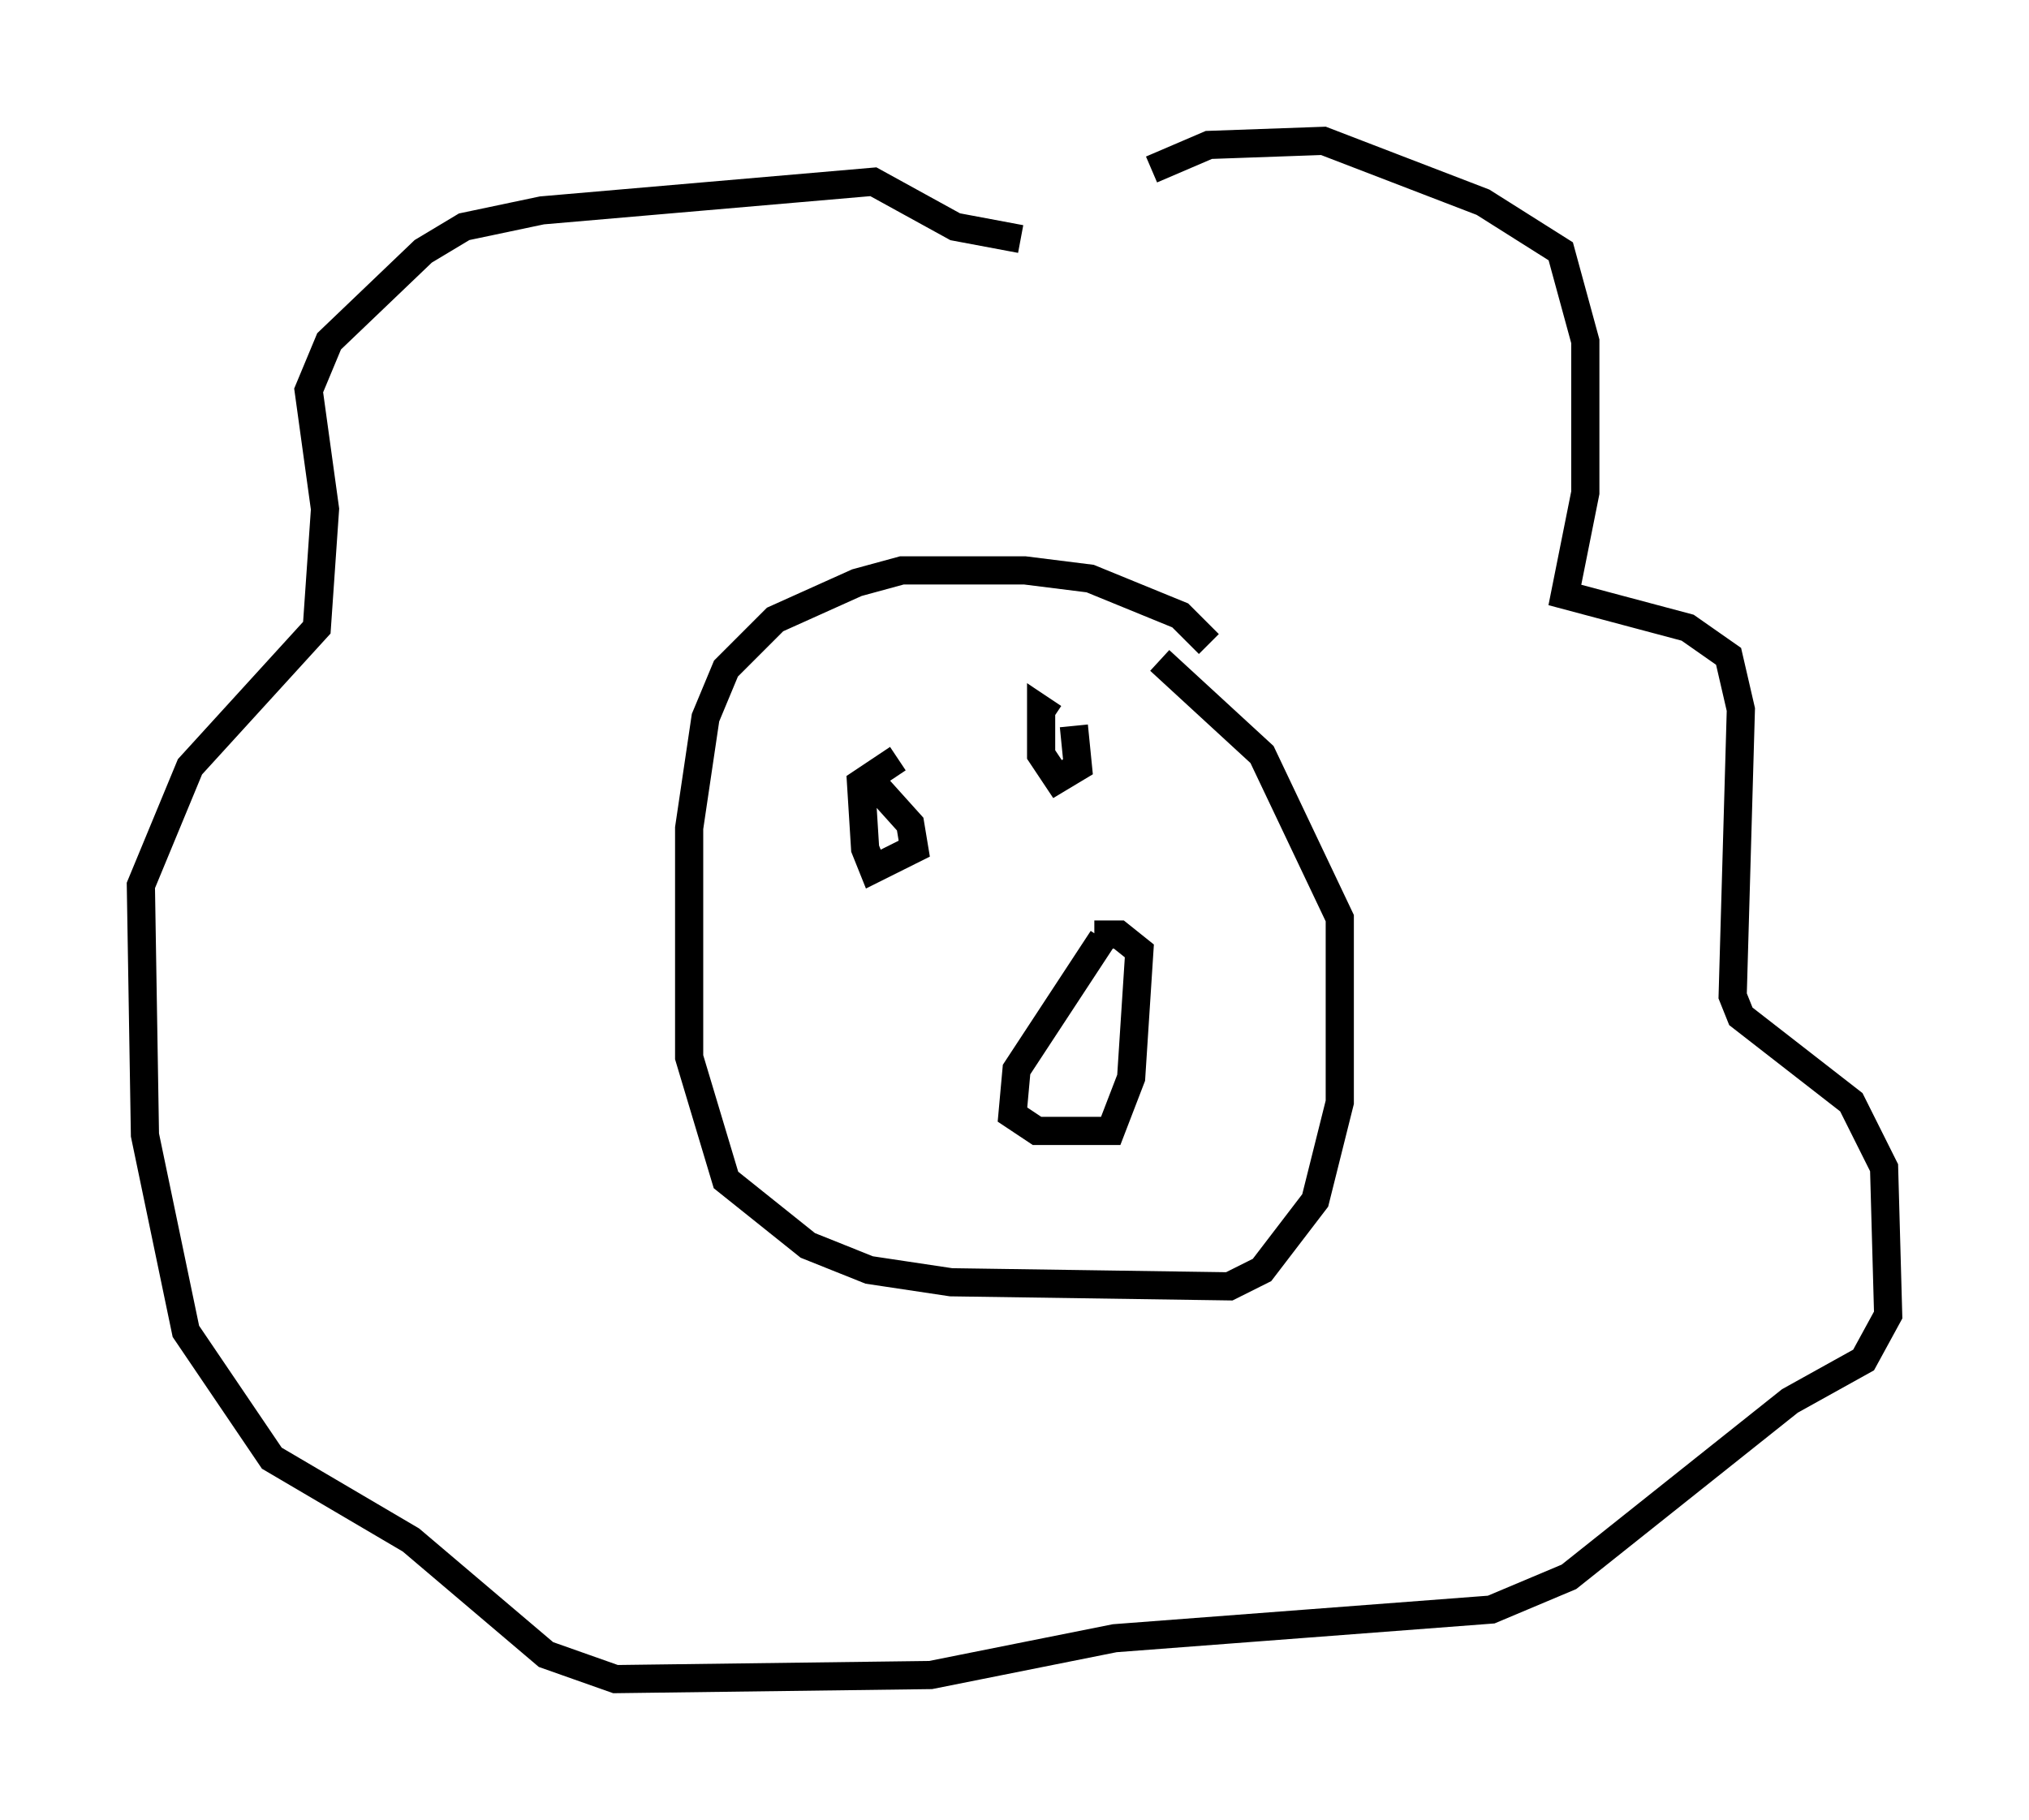 <?xml version="1.0" encoding="utf-8" ?>
<svg baseProfile="full" height="64.614" version="1.1" width="72.022" xmlns="http://www.w3.org/2000/svg" xmlns:ev="http://www.w3.org/2001/xml-events" xmlns:xlink="http://www.w3.org/1999/xlink"><defs /><rect fill="white" height="64.614" width="72.022" x="0" y="0" /><path d="M43.201, 24.609 m-0.291, -1.743 l-1.017, -1.017 -3.196, -1.307 l-2.324, -0.291 -4.358, 0.0 l-1.598, 0.436 -2.905, 1.307 l-1.743, 1.743 -0.726, 1.743 l-0.581, 3.922 0.0, 8.134 l1.307, 4.358 2.905, 2.324 l2.179, 0.872 2.905, 0.436 l9.877, 0.145 1.162, -0.581 l1.888, -2.469 0.872, -3.486 l0.0, -6.536 -2.76, -5.81 l-3.631, -3.341 m-0.291, -17.43 l2.034, -0.872 4.067, -0.145 l5.665, 2.179 2.76, 1.743 l0.872, 3.196 0.0, 5.374 l-0.726, 3.631 4.358, 1.162 l1.453, 1.017 0.436, 1.888 l-0.291, 10.168 0.291, 0.726 l3.922, 3.05 1.162, 2.324 l0.145, 5.229 -0.872, 1.598 l-2.615, 1.453 -7.844, 6.246 l-2.76, 1.162 -13.363, 1.017 l-6.536, 1.307 -11.184, 0.145 l-2.469, -0.872 -4.793, -4.067 l-4.939, -2.905 -3.05, -4.503 l-1.453, -6.972 -0.145, -8.86 l1.743, -4.212 4.503, -4.939 l0.291, -4.212 -0.581, -4.212 l0.726, -1.743 3.341, -3.196 l1.453, -0.872 2.76, -0.581 l11.765, -1.017 2.905, 1.598 l2.324, 0.436 m1.888, 17.285 l0.145, 1.453 -0.726, 0.436 l-0.581, -0.872 0.0, -1.598 l0.436, 0.291 m-6.391, 2.324 l1.307, 1.453 0.145, 0.872 l-1.453, 0.726 -0.291, -0.726 l-0.145, -2.324 1.307, -0.872 m7.263, 6.391 l-3.05, 4.648 -0.145, 1.598 l0.872, 0.581 2.615, 0.0 l0.726, -1.888 0.291, -4.503 l-0.726, -0.581 -0.872, 0.0 m1.453, 10.603 " fill="none" stroke="black" stroke-width="1" /></svg>